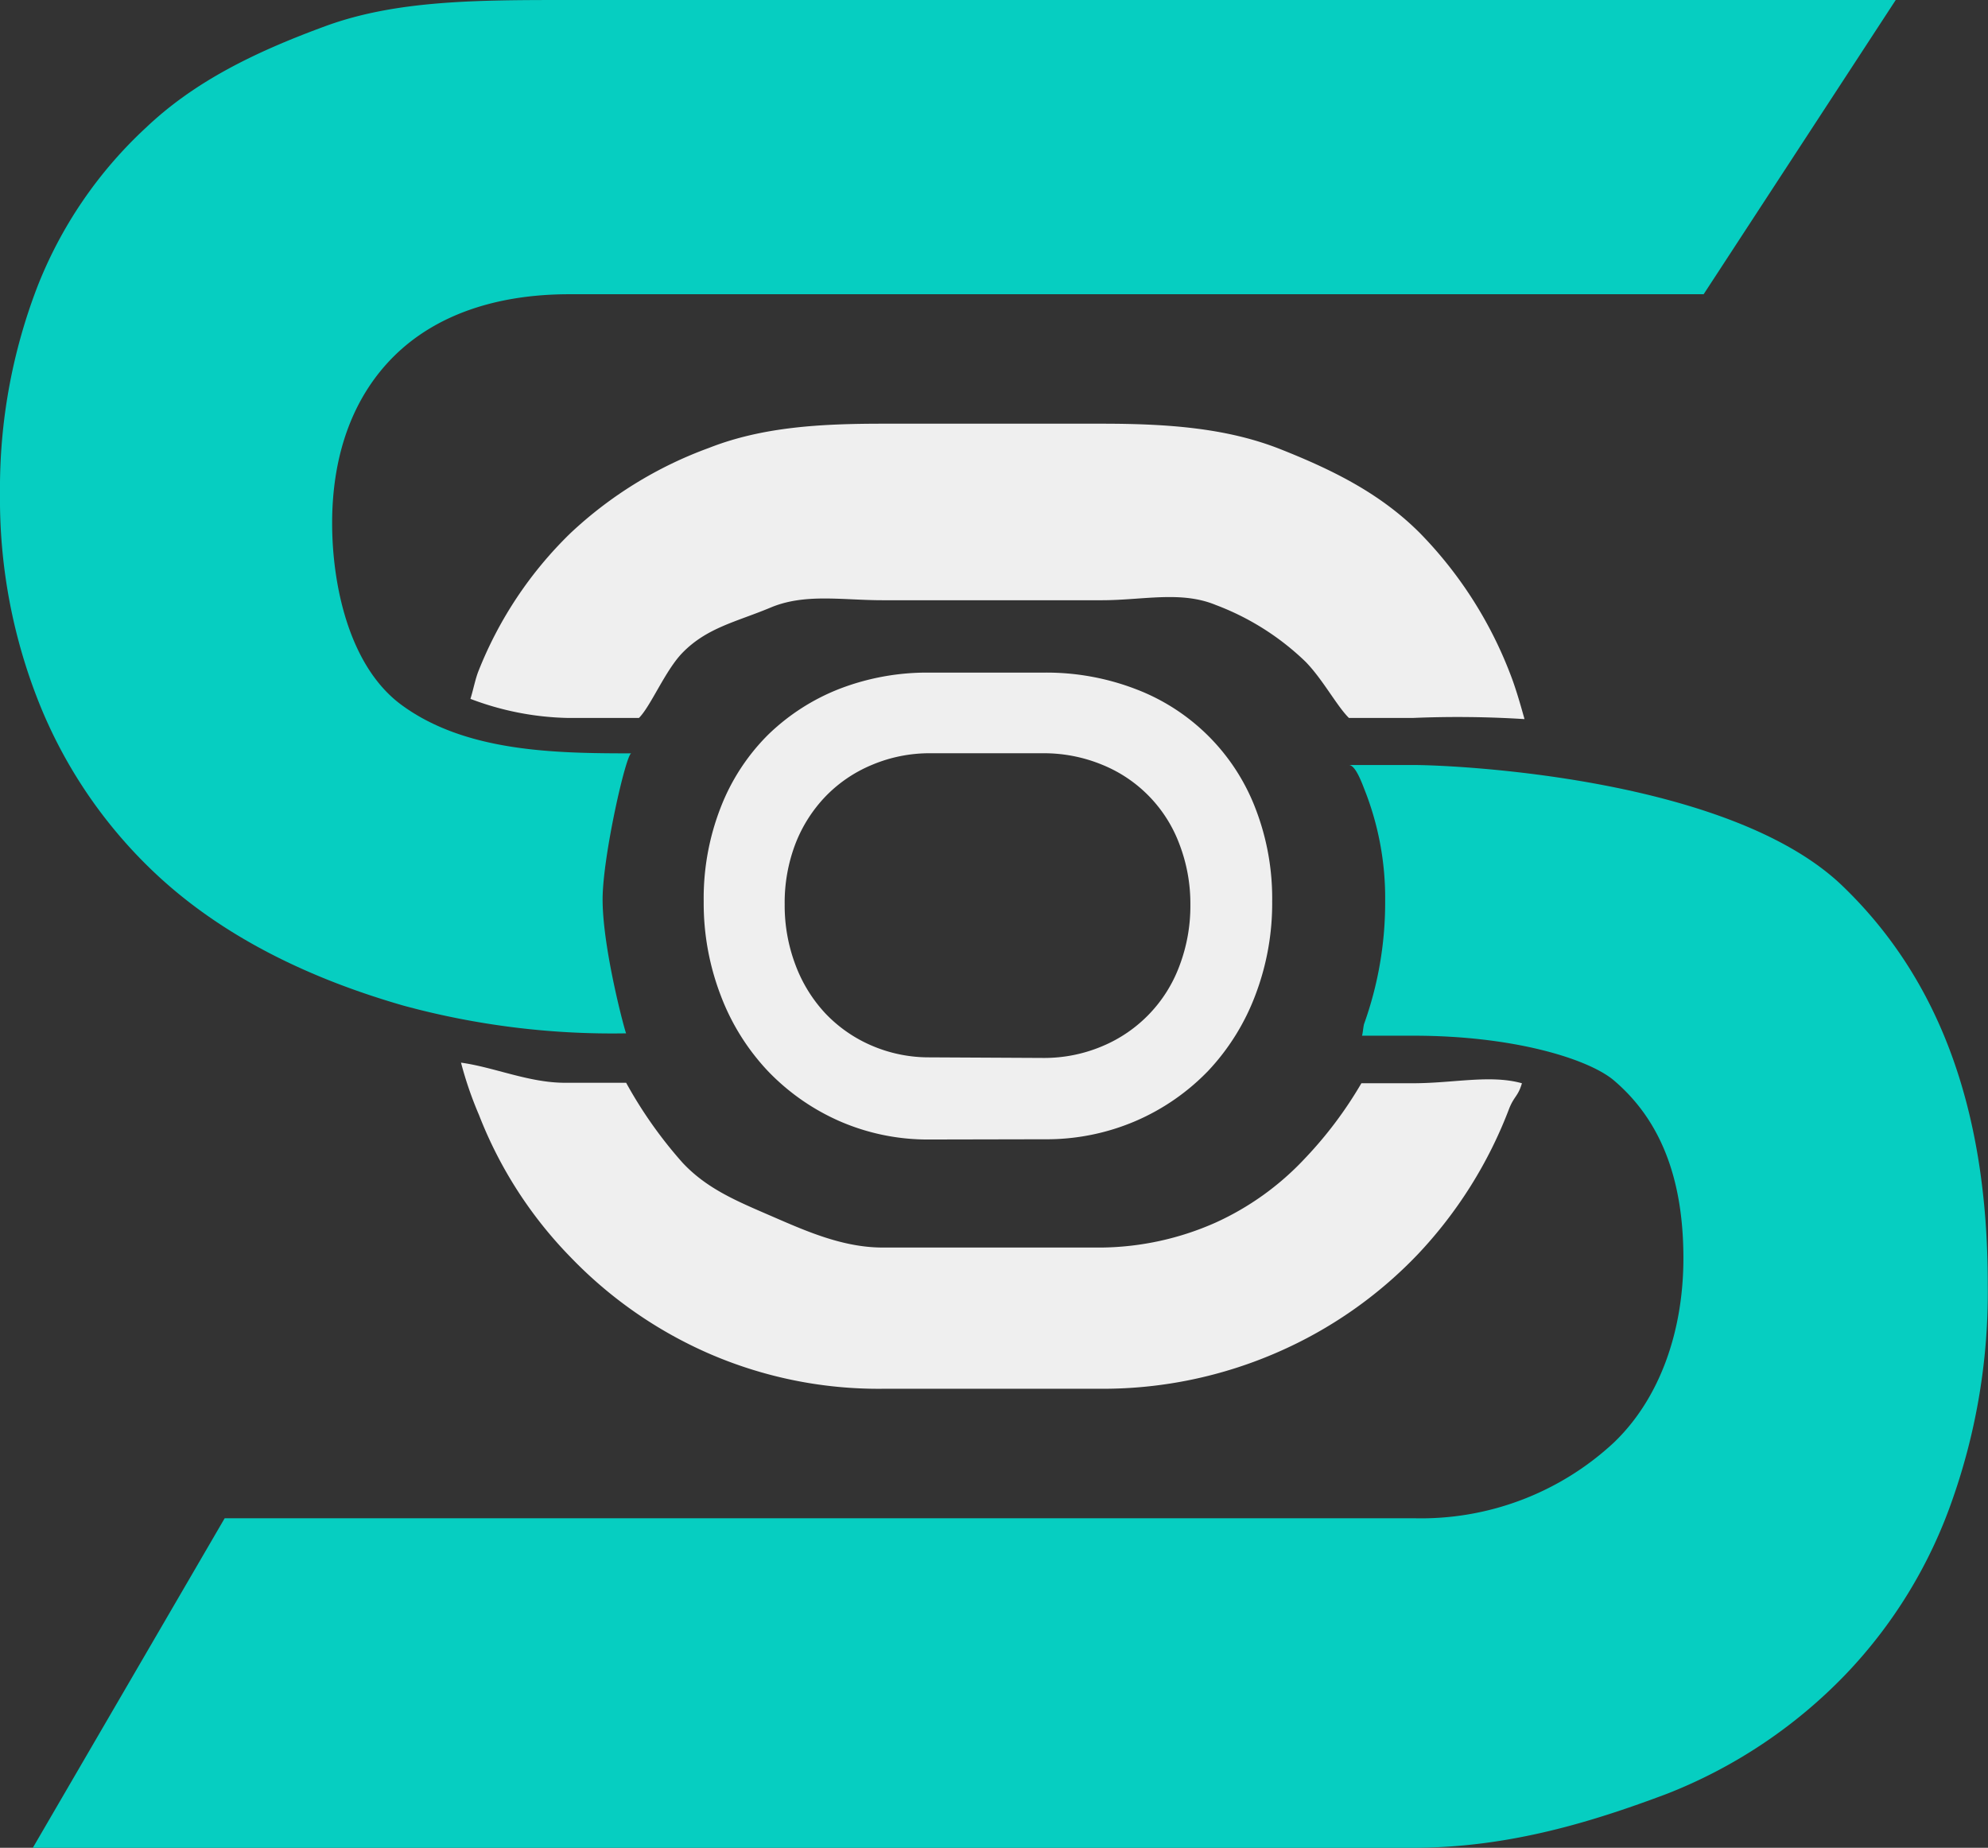 <svg xmlns="http://www.w3.org/2000/svg" viewBox="0 0 168.91 157"><rect x="0" y="0" width="168.91" height="157" fill="#333333" stroke="none"/><defs><style>.cls-1{fill:#06cec1;}.cls-2{fill:#efefef;}</style></defs><title>Asset 4</title><g id="Layer_2" data-name="Layer 2"><g id="Layer_1-2" data-name="Layer 1"><path class="cls-1" d="M156.49,75.22C146.83,66,123.42,65,120.09,65H114.6c.47,0,.92,1,1.3,2a25,25,0,0,1,1.79,9.54A30.57,30.57,0,0,1,115.9,87c-.06.15-.13,1-.19,1h4.38c8.62,0,14.87,2,17,3.77,4,3.38,5.94,8.37,5.94,15.14,0,6.19-2,11.94-5.94,15.69a24.05,24.05,0,0,1-17,6.4h-101L2.79,157h117.3c8.21,0,15.37-2.27,21.5-4.57a42.59,42.59,0,0,0,15.23-10.17,40.79,40.79,0,0,0,9.07-14.85,53.06,53.06,0,0,0,3-18.21C168.91,93.93,164.55,82.94,156.49,75.22Z"/><path class="cls-1" d="M12.85,73.88c5.94,5.73,13.59,9.31,21.45,11.57A67.64,67.64,0,0,0,53.2,87.8c-.06,0-2-7.15-2-11.38,0-3.64,2-12.41,2.44-12.41-6.47,0-14.11-.11-19.56-4.14-4.45-3.3-5.86-10.23-5.86-15.42,0-6,1.87-10.87,5.32-14.25S42.05,25,48.38,25h96.37L161.07,0H48.38C40.61,0,33.7,0,27.65,2.22S16.52,6.94,12.42,10.83A36.57,36.57,0,0,0,3.13,24.48,47.69,47.69,0,0,0,0,41.94,46.73,46.73,0,0,0,3.35,59.8,40.59,40.59,0,0,0,12.85,73.88Z"/><path class="cls-2" d="M93.61,106H75c-3.44,0-6.61-1.44-9.52-2.7S60.06,101,58,98.8A37.12,37.12,0,0,1,53.2,92H48c-3.07,0-6-1.32-8.83-1.71a31.38,31.38,0,0,0,1.53,4.45,35.84,35.84,0,0,0,7.78,12.08A36.65,36.65,0,0,0,60.22,115,36.15,36.15,0,0,0,75,118H93.61a37.11,37.11,0,0,0,15-3.13,36.73,36.73,0,0,0,11.83-8.27,37.28,37.28,0,0,0,7.78-12.39c.42-1.07.77-1.06,1.09-2.17-2.71-.75-5.79,0-9.26,0h-4.38a34.22,34.22,0,0,1-4.81,6.4,23.87,23.87,0,0,1-7.62,5.46A24.49,24.49,0,0,1,93.61,106Z"/><path class="cls-2" d="M120.09,61a90.72,90.72,0,0,1,9.44.1c-.35-1.25-.76-2.69-1.23-3.88a35,35,0,0,0-7.67-11.94c-3.3-3.3-7.24-5.29-11.83-7.11S99.14,36,93.61,36H75c-5.33,0-10.25.28-14.77,2.06a34.34,34.34,0,0,0-11.78,7.26A33.49,33.49,0,0,0,40.66,57c-.27.66-.47,1.7-.69,2.38A24.57,24.57,0,0,0,48.17,61h6.12c1-1,2.22-4,3.67-5.51,2.1-2.17,4.61-2.65,7.52-3.87S71.55,51,75,51H93.61c3.5,0,6.73-.82,9.68.4a22.27,22.27,0,0,1,7.62,4.81c1.46,1.48,2.68,3.79,3.7,4.79Z"/><path class="cls-2" d="M79,96.82a18.72,18.72,0,0,1-7.67-1.56A19,19,0,0,1,65.24,91a19.28,19.28,0,0,1-4-6.41,21.87,21.87,0,0,1-1.45-8,21.2,21.2,0,0,1,1.45-8,17.76,17.76,0,0,1,4-6.14,18.19,18.19,0,0,1,6.11-3.93A20.68,20.68,0,0,1,79,57.15h9.66a21.15,21.15,0,0,1,7.89,1.42,17.56,17.56,0,0,1,10.12,10.12,21.16,21.16,0,0,1,1.42,7.89,21.89,21.89,0,0,1-1.44,8,19.29,19.29,0,0,1-4,6.41,19,19,0,0,1-6.14,4.25,19.19,19.19,0,0,1-7.8,1.56Zm9.66-6.93a12.63,12.63,0,0,0,5-1,11.86,11.86,0,0,0,6.55-6.82,14.32,14.32,0,0,0,.93-5.18,14.1,14.1,0,0,0-.93-5.16A11.67,11.67,0,0,0,93.7,65a13,13,0,0,0-5-1H79a12.59,12.59,0,0,0-4.94,1,11.74,11.74,0,0,0-3.9,2.65,12.15,12.15,0,0,0-2.56,4,14,14,0,0,0-.93,5.19,14.27,14.27,0,0,0,.93,5.18,12.35,12.35,0,0,0,2.56,4.12,11.88,11.88,0,0,0,3.9,2.7,12.28,12.28,0,0,0,4.94,1Z"/></g></g></svg>